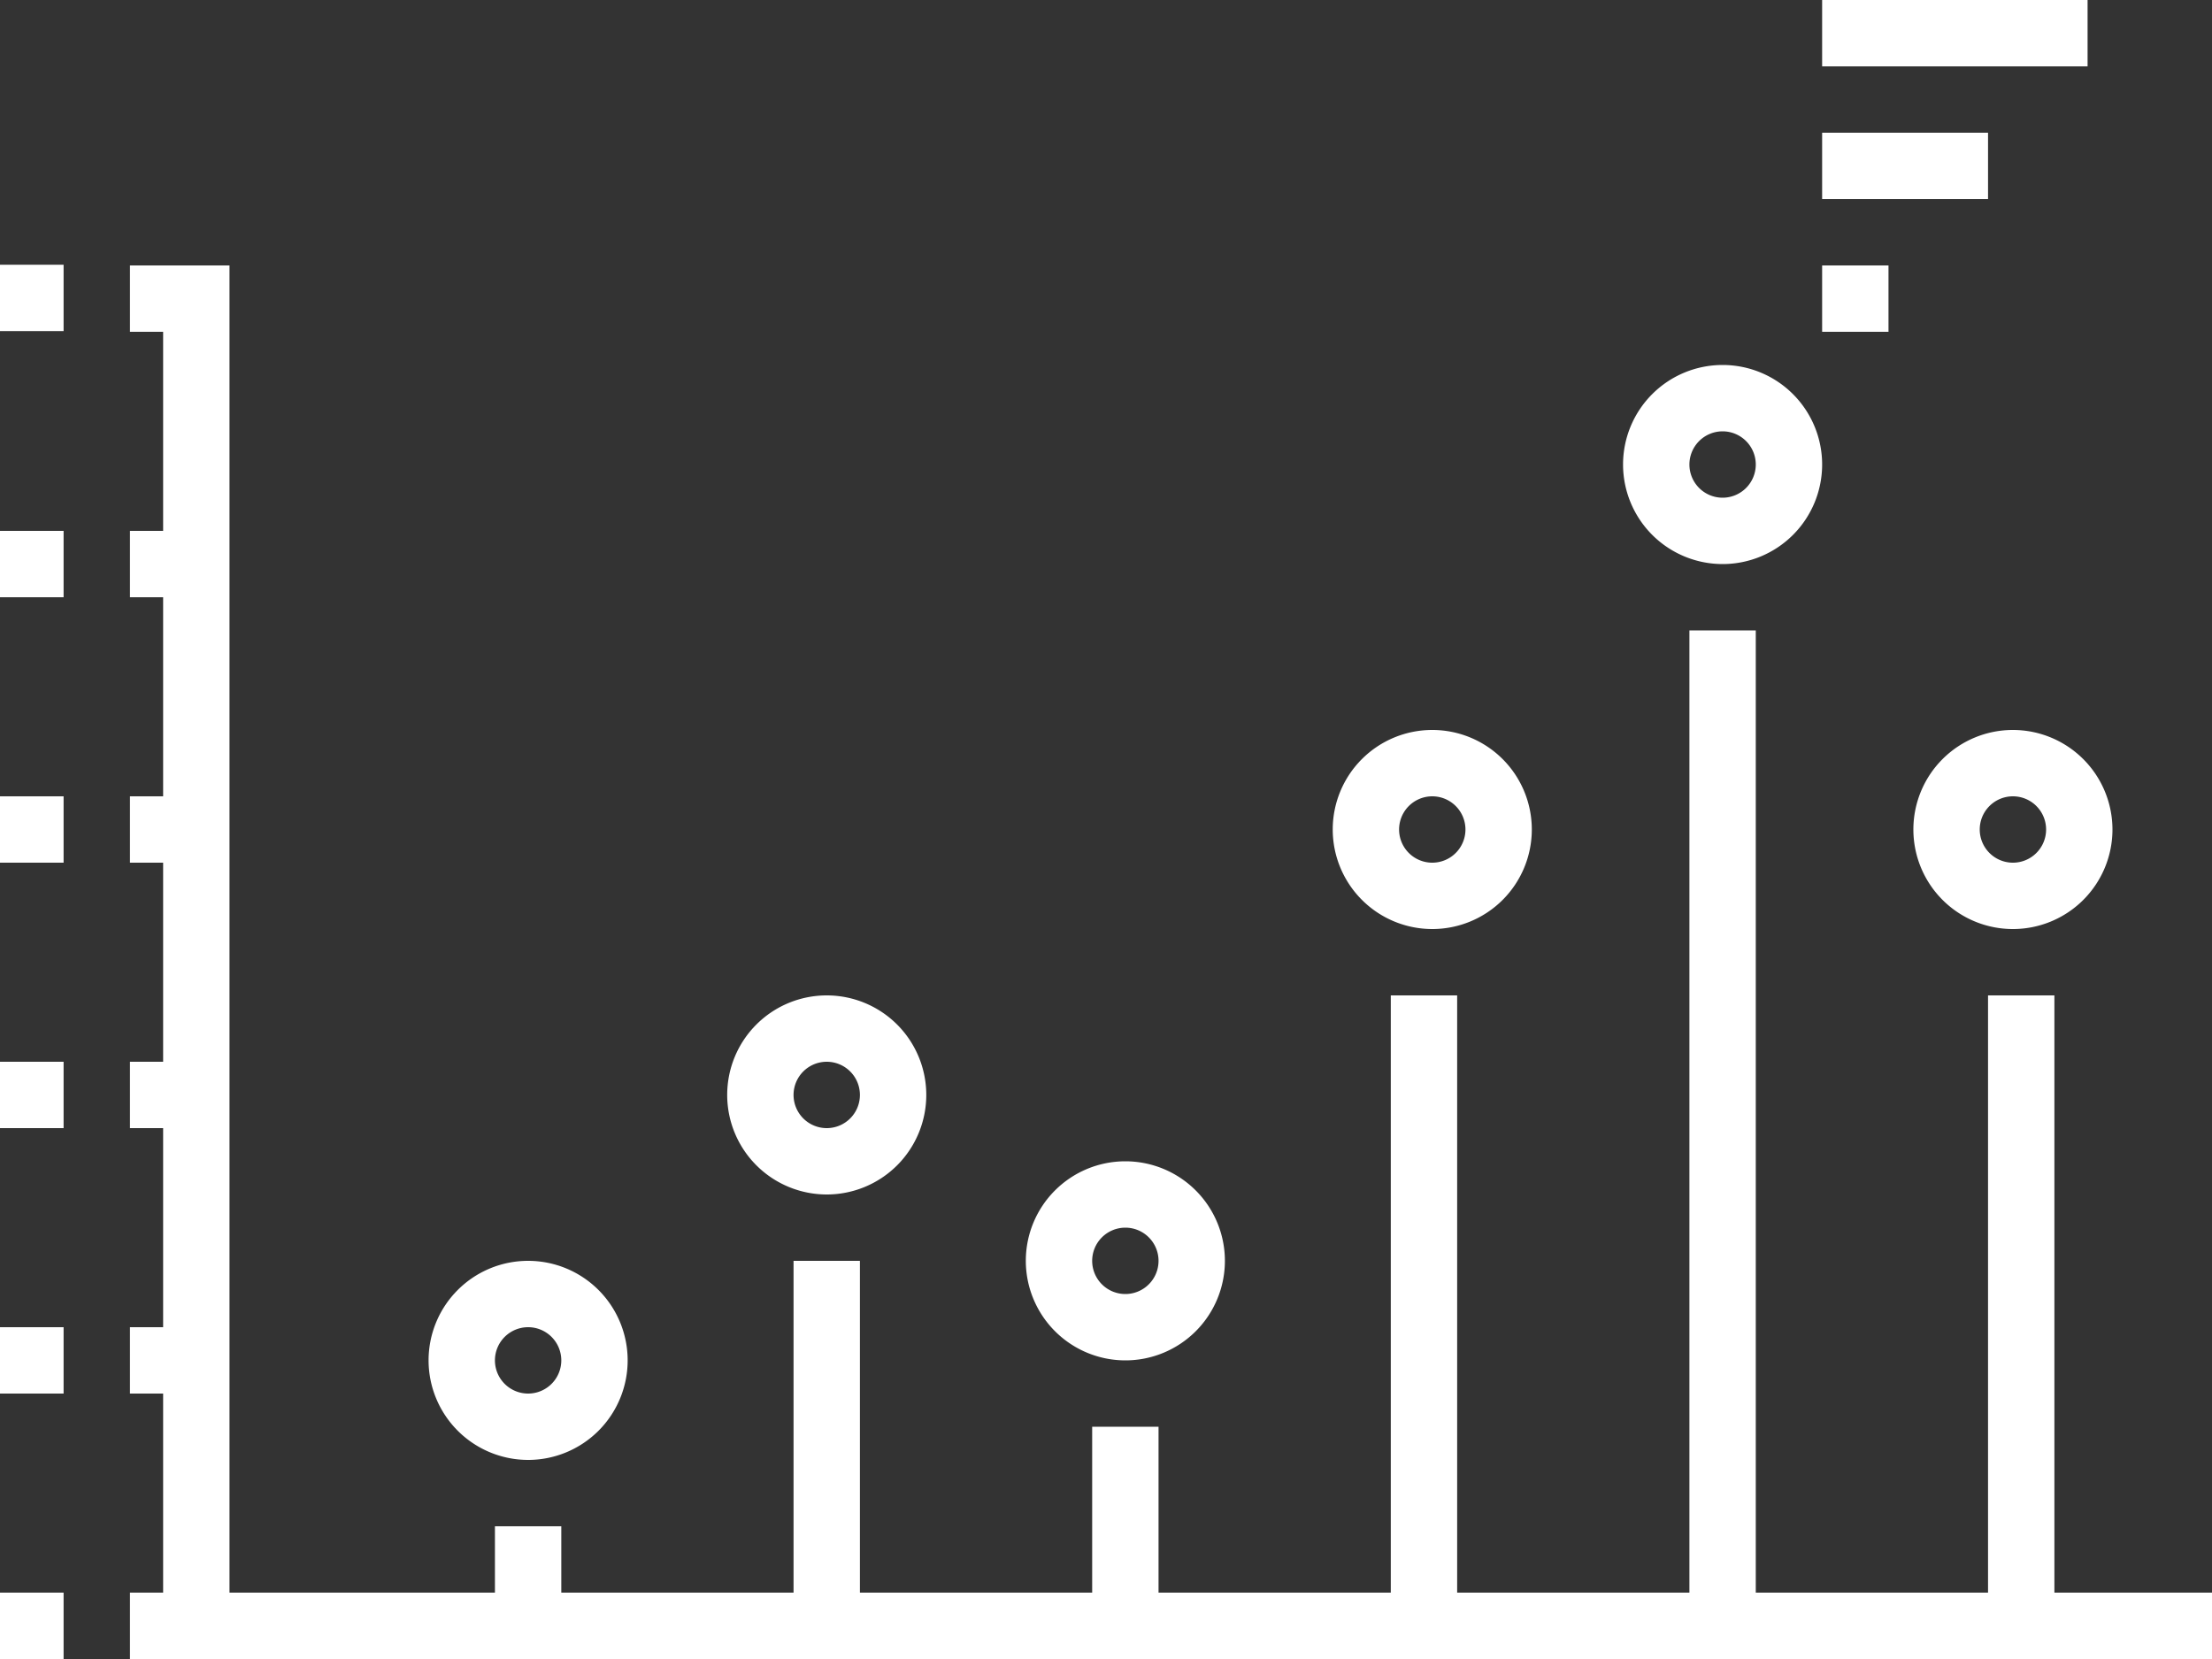 <svg xmlns="http://www.w3.org/2000/svg" xmlns:xlink="http://www.w3.org/1999/xlink" width="28" height="21" viewBox="0 0 28 21">
  <rect x="0" y="0" width="28" height="21" fill="#333333" stroke="none"/>
  <defs>
    <clipPath id="clip-sf-icon">
      <rect width="28" height="21"/>
    </clipPath>
  </defs>
  <g id="sf-icon" clip-path="url(#clip-sf-icon)">
    <g id="sales" transform="translate(-0.063)">
      <rect id="Rectangle_125" data-name="Rectangle 125" width="0.868" height="0.84" transform="translate(0 3.351)" fill="#fff"/>
      <rect id="Rectangle_126" data-name="Rectangle 126" width="0.868" height="0.84" transform="translate(0 6.72)" fill="#fff"/>
      <path id="Path_317" data-name="Path 317" d="M54.86,145.3v-7.56h-.84v7.56H51.08V133.12h-.84V145.3H47.3v-7.56h-.84v7.56H43.52v-2.1h-.84v2.1H39.74v-4.2H38.9v4.2H35.96v-.84h-.84v.84H31.76V128.5H30.5v.84h.42v2.52H30.5v.84h.42v2.52H30.5v.84h.42v2.52H30.5v.84h.42v2.52H30.5v.84h.42v2.52H30.5v.84H57.464v-.84Z" transform="translate(-28.792 -125.14)" fill="#fff"/>
      <rect id="Rectangle_127" data-name="Rectangle 127" width="0.868" height="0.84" transform="translate(0 10.08)" fill="#fff"/>
      <rect id="Rectangle_128" data-name="Rectangle 128" width="0.868" height="0.84" transform="translate(0 13.44)" fill="#fff"/>
      <rect id="Rectangle_129" data-name="Rectangle 129" width="0.868" height="0.84" transform="translate(0 16.8)" fill="#fff"/>
      <rect id="Rectangle_130" data-name="Rectangle 130" width="0.868" height="0.84" transform="translate(0 20.16)" fill="#fff"/>
      <path id="Path_318" data-name="Path 318" d="M99.26,356.02A1.26,1.26,0,1,0,98,354.76,1.261,1.261,0,0,0,99.26,356.02Zm0-1.68a.42.42,0,1,1-.42.42A.42.42,0,0,1,99.26,354.34Z" transform="translate(-92.512 -337.54)" fill="#fff"/>
      <path id="Path_319" data-name="Path 319" d="M166.76,296.02a1.26,1.26,0,1,0-1.26-1.26A1.261,1.261,0,0,0,166.76,296.02Zm0-1.68a.42.42,0,1,1-.42.42A.42.42,0,0,1,166.76,294.34Z" transform="translate(-156.232 -280.9)" fill="#fff"/>
      <path id="Path_320" data-name="Path 320" d="M234.26,333.52a1.26,1.26,0,1,0-1.26-1.26A1.261,1.261,0,0,0,234.26,333.52Zm0-1.68a.42.42,0,1,1-.42.42A.42.42,0,0,1,234.26,331.84Z" transform="translate(-219.952 -316.3)" fill="#fff"/>
      <path id="Path_321" data-name="Path 321" d="M303.635,236.02a1.26,1.26,0,1,0-1.26-1.26A1.261,1.261,0,0,0,303.635,236.02Zm0-1.68a.42.42,0,1,1-.42.42A.42.42,0,0,1,303.635,234.34Z" transform="translate(-285.442 -224.26)" fill="#fff"/>
      <path id="Path_322" data-name="Path 322" d="M434.885,233.5a1.26,1.26,0,1,0,1.26,1.26A1.261,1.261,0,0,0,434.885,233.5Zm0,1.68a.42.42,0,1,1,.42-.42A.42.42,0,0,1,434.885,235.18Z" transform="translate(-409.342 -224.26)" fill="#fff"/>
      <path id="Path_323" data-name="Path 323" d="M369.26,153.52a1.26,1.26,0,1,0-1.26-1.26A1.261,1.261,0,0,0,369.26,153.52Zm0-1.68a.42.42,0,1,1-.42.42A.42.42,0,0,1,369.26,151.84Z" transform="translate(-347.392 -146.38)" fill="#fff"/>
      <rect id="Rectangle_131" data-name="Rectangle 131" width="0.84" height="0.84" transform="translate(23.128 3.36)" fill="#fff"/>
      <rect id="Rectangle_132" data-name="Rectangle 132" width="2.1" height="0.84" transform="translate(23.128 1.68)" fill="#fff"/>
      <rect id="Rectangle_133" data-name="Rectangle 133" width="3.36" height="0.84" transform="translate(23.128 0)" fill="#fff"/>
    </g>
  </g>
</svg>
